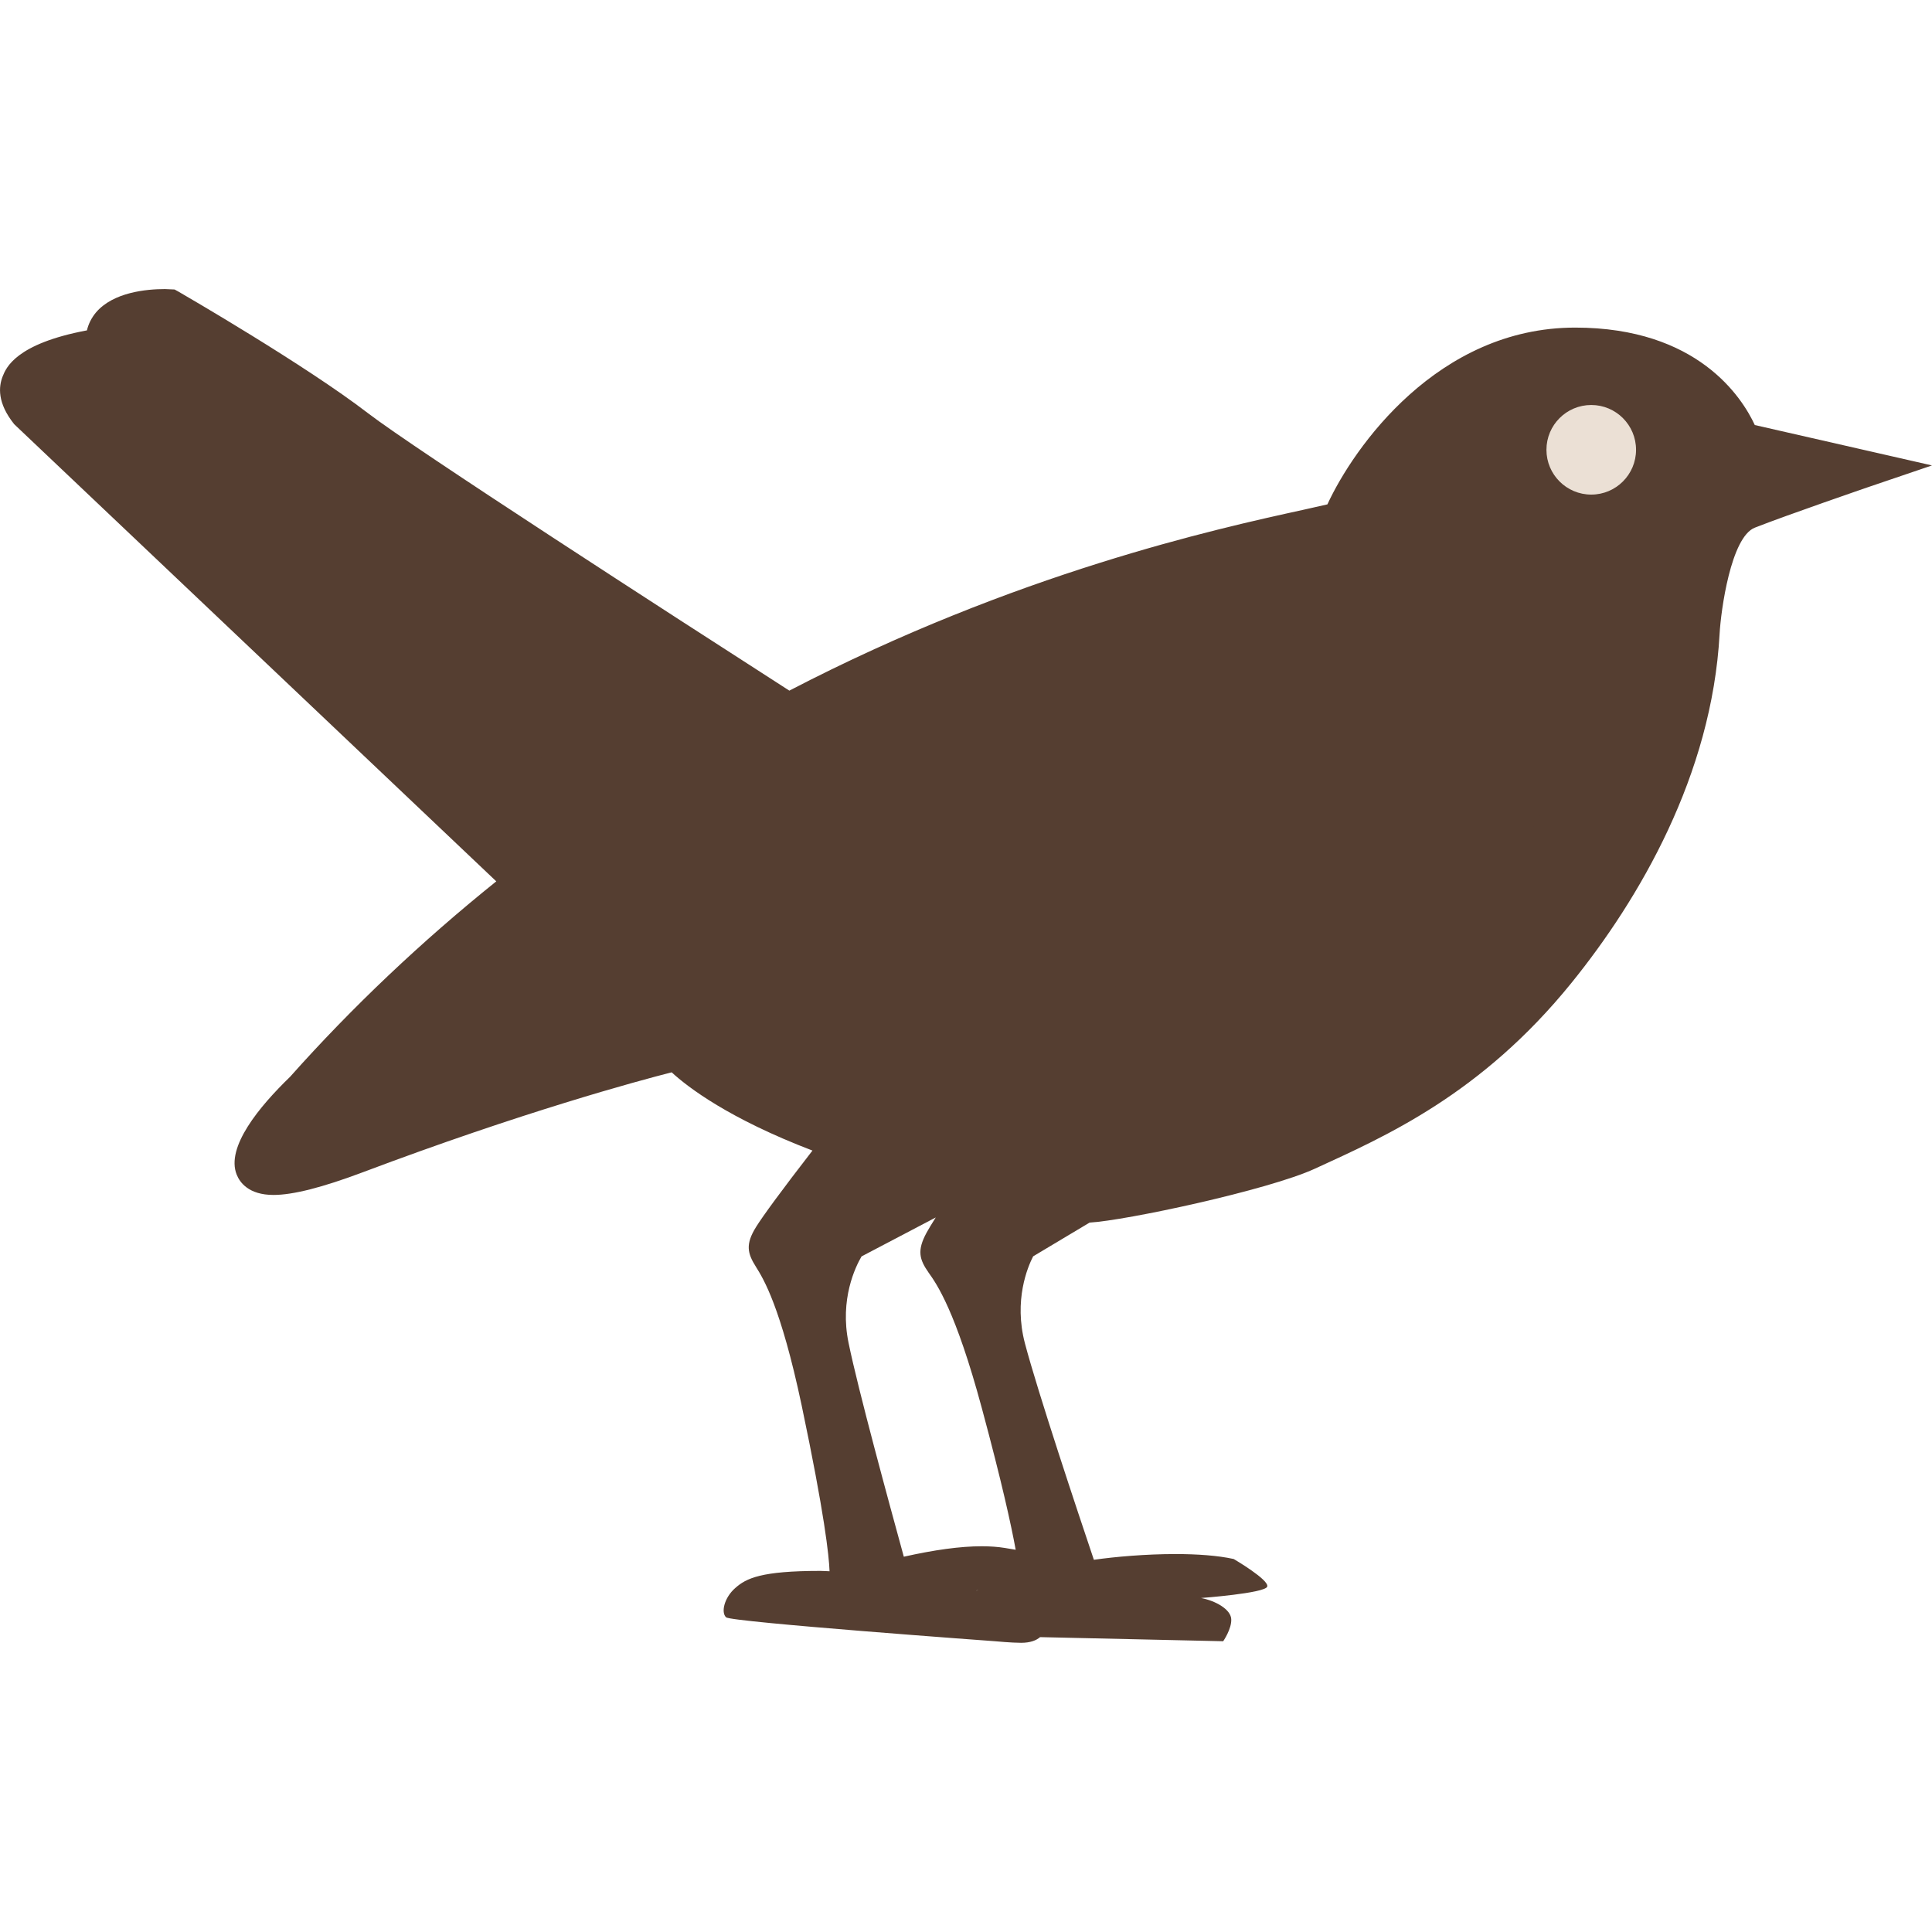 <?xml version="1.0" encoding="utf-8"?>
<!-- Generator: Adobe Illustrator 16.0.0, SVG Export Plug-In . SVG Version: 6.00 Build 0)  -->
<!DOCTYPE svg PUBLIC "-//W3C//DTD SVG 1.1//EN" "http://www.w3.org/Graphics/SVG/1.1/DTD/svg11.dtd">
<svg version="1.1" xmlns="http://www.w3.org/2000/svg" xmlns:xlink="http://www.w3.org/1999/xlink" x="0px" y="0px" width="32px"
	 height="32px" viewBox="0 0 32 32" enable-background="new 0 0 32 32" xml:space="preserve">
<g id="Layer_1">
	<g>
		<g>
			<path fill="#553E31" d="M18.329,17.552l-4.107,2.155c0.009-0.013,0.852-1.102,0.852-1.102l-1.257-0.481
				c-1.264-0.484-1.829-0.93-2.014-1.1l-0.398-0.365l-0.524,0.134c-0.538,0.137-2.505,0.665-5.221,1.688
				c-0.048,0.018-0.094,0.035-0.138,0.051c1.032-1.153,2.134-2.196,3.325-3.154l0.894-0.717L1.197,6.56
				c0.104-0.034,0.244-0.071,0.428-0.105l0.646-0.122l0.116-0.512c0.041-0.007,0.119-0.022,0.23-0.029
				C3.593,6.363,4.82,7.125,5.484,7.636c0.777,0.598,4.75,3.167,7.049,4.644l0.488,0.313l0.514-0.268
				c3.645-1.894,6.88-2.602,8.261-2.904l0.894-0.206l0.205-0.443c0.044-0.096,1.108-2.347,3.196-2.347
				c1.433,0,1.923,0.724,2.067,1.035l0.206,0.445l0.108,0.025c-0.759,0.498-0.945,1.762-0.986,2.514
				c-0.119,2.17-1.279,4.03-2.232,5.208c-1.306,1.613-2.678,2.243-3.78,2.748l-0.11,0.051c-0.644,0.295-2.889,0.775-3.369,0.803
				l-0.246,0.013l-0.804,0.48L18.329,17.552z"/>
			<path fill="#553E31" d="M26.091,7.426c0.728,0,1.011,0.23,1.118,0.383c-0.499,0.745-0.675,1.74-0.722,2.582
				c-0.109,2.003-1.307,3.762-2.011,4.632c-1.158,1.432-2.36,1.983-3.42,2.468l-0.11,0.051c-0.271,0.125-1.03,0.321-1.729,0.478
				l1.944-3.083l-5.431,2.85l-1.557-0.597c-1.163-0.445-1.616-0.829-1.695-0.901l-0.797-0.732l-1.049,0.268
				c-0.199,0.051-0.588,0.153-1.133,0.313l1.759-1.413l-1.662-1.576L3.924,7.768c0.369,0.241,0.703,0.47,0.95,0.66
				c0.768,0.589,4.295,2.877,7.119,4.693l0.975,0.626l1.028-0.534c3.527-1.833,6.671-2.521,8.022-2.817l0.132-0.029l0.293-0.066
				l0.949-0.223l0.409-0.885C24.029,8.701,24.883,7.426,26.091,7.426 M2.732,4.788c-0.305,0-0.857,0.051-1.143,0.388
				C1.516,5.264,1.465,5.364,1.44,5.472C0.257,5.694,0.1,6.095,0.045,6.232c-0.068,0.17-0.094,0.44,0.191,0.795l7.984,7.571
				c-1.236,0.993-2.39,2.085-3.416,3.238c-0.505,0.488-1.068,1.165-0.883,1.621c0.05,0.125,0.196,0.335,0.609,0.335
				c0.322,0,0.807-0.123,1.48-0.376c2.646-0.997,4.553-1.512,5.115-1.655c0.271,0.249,0.947,0.766,2.332,1.296
				c-0.505,0.652-0.818,1.079-0.934,1.265c-0.178,0.286-0.145,0.435-0.002,0.661c0.123,0.197,0.41,0.656,0.757,2.295
				c0.38,1.804,0.453,2.496,0.462,2.747c-0.051-0.001-0.104-0.006-0.154-0.006c-0.978,0-1.226,0.122-1.406,0.282
				c-0.184,0.159-0.242,0.407-0.153,0.487c0.089,0.079,4.453,0.396,4.453,0.396s0.275,0.026,0.432,0.026
				c0.154,0,0.253-0.04,0.315-0.094l3.033,0.068c0,0,0.144-0.208,0.133-0.368c-0.009-0.159-0.255-0.301-0.5-0.348
				c0,0,1.058-0.079,1.096-0.188c0.041-0.109-0.555-0.458-0.555-0.458c-0.269-0.059-0.612-0.082-0.965-0.082
				c-0.488,0-0.995,0.044-1.351,0.095c-0.263-0.78-0.93-2.781-1.142-3.585c-0.188-0.714,0.046-1.266,0.136-1.441l0.935-0.559
				c0.586-0.032,2.956-0.536,3.732-0.893c1.156-0.531,2.75-1.225,4.25-3.078c1.123-1.388,2.325-3.441,2.453-5.781
				c0.021-0.386,0.187-1.602,0.583-1.758c0.544-0.214,1.863-0.666,1.876-0.671L32,7.709L29.065,7.04
				c-0.212-0.457-0.948-1.614-2.975-1.614c-2.278,0-3.669,1.985-4.104,2.928c-0.112,0.026-0.247,0.056-0.404,0.091
				c-1.432,0.313-4.759,1.046-8.508,2.994c-1.963-1.262-6.215-4.007-6.98-4.596C5.056,6.045,3.043,4.881,2.959,4.832L2.892,4.795
				L2.732,4.788L2.732,4.788z M14.97,25.784c-0.245-0.894-0.757-2.767-0.915-3.541c-0.15-0.724,0.115-1.262,0.215-1.433l1.229-0.645
				c-0.068,0.108-0.119,0.191-0.152,0.252c-0.161,0.297-0.119,0.443,0.033,0.661c0.135,0.189,0.447,0.631,0.883,2.248
				c0.332,1.23,0.486,1.938,0.56,2.343l-0.179-0.03c-0.117-0.019-0.245-0.028-0.384-0.028C15.903,25.611,15.476,25.671,14.97,25.784
				L14.97,25.784z M16.176,26.344c-0.003,0-0.006,0-0.008-0.001l0.04-0.007C16.198,26.339,16.186,26.342,16.176,26.344
				L16.176,26.344z"/>
		</g>
		<circle fill="#EBE0D5" cx="26.356" cy="7.45" r="0.742"/>
	</g>
</g>
<g id="Layer_3">
</g>
</svg>
